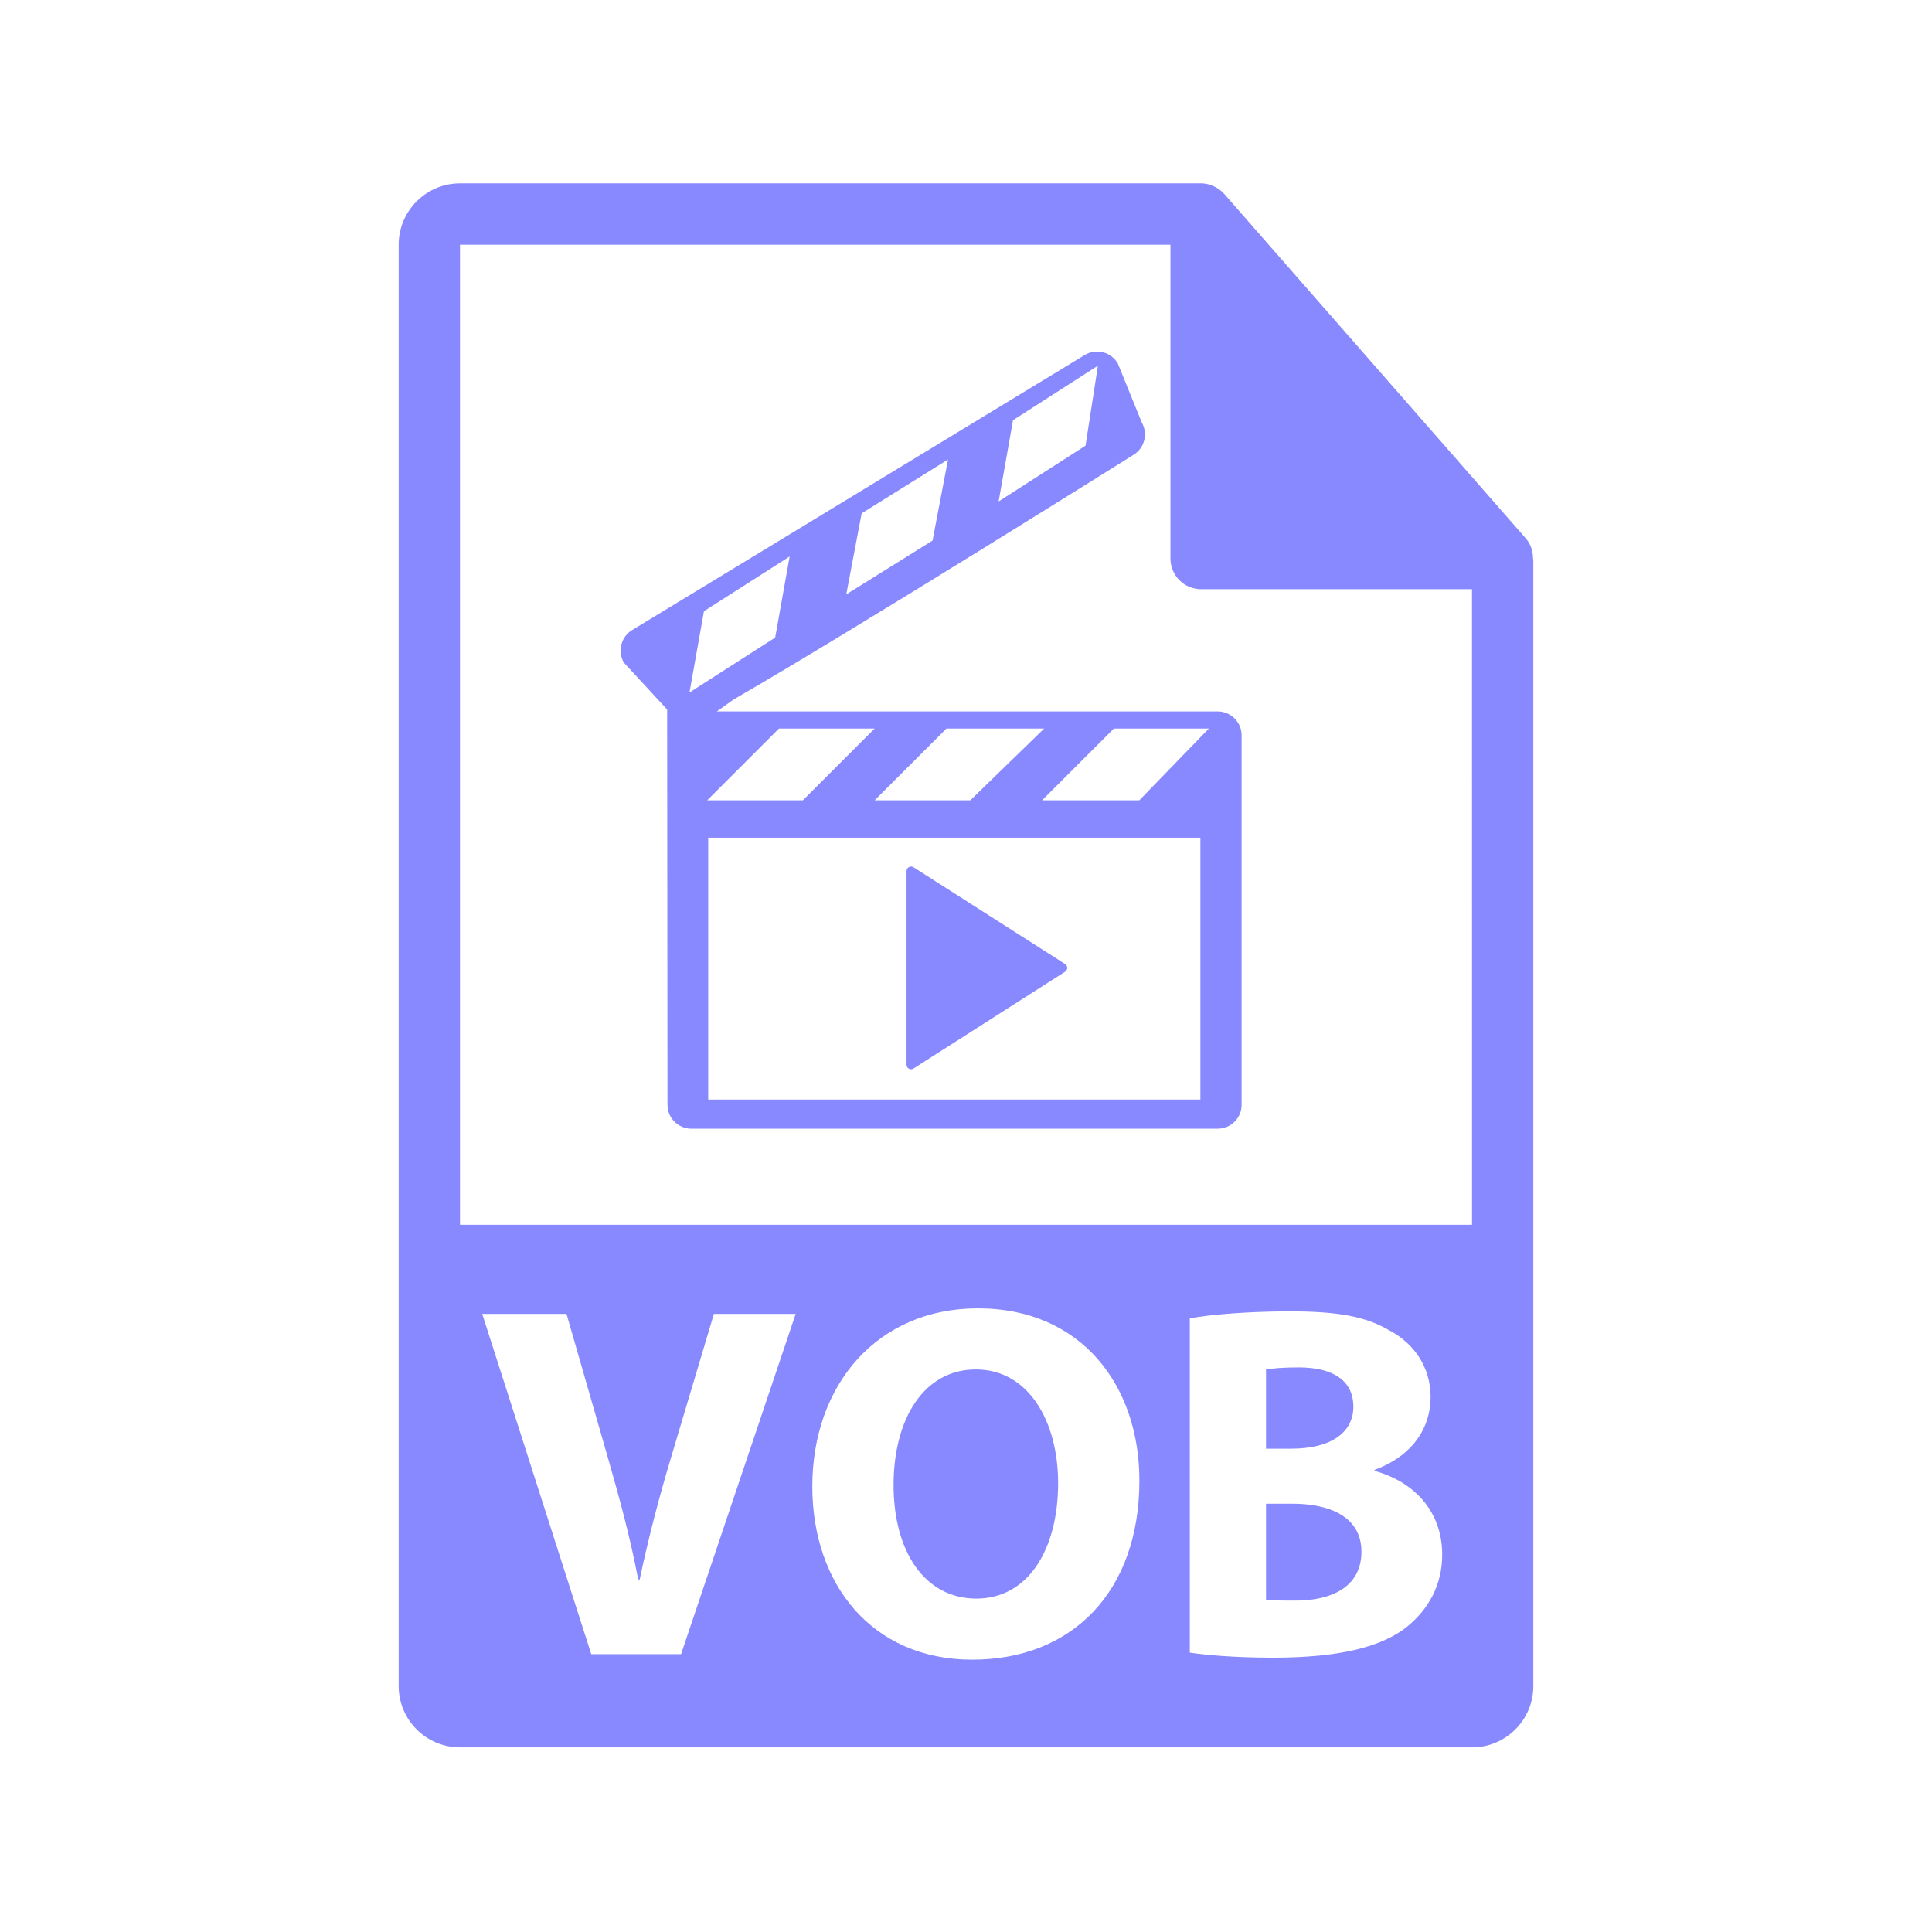 <?xml version="1.0" encoding="utf-8"?>
<!-- Generator: Adobe Illustrator 16.0.0, SVG Export Plug-In . SVG Version: 6.00 Build 0)  -->
<!DOCTYPE svg PUBLIC "-//W3C//DTD SVG 1.1//EN" "http://www.w3.org/Graphics/SVG/1.1/DTD/svg11.dtd">
<svg version="1.1" id="Layer_1" xmlns="http://www.w3.org/2000/svg" xmlns:xlink="http://www.w3.org/1999/xlink" x="0px" y="0px"
	 width="126px" height="126px" viewBox="0 0 126 126" enable-background="new 0 0 126 126" xml:space="preserve">
<g>
	<path fill="#8888ff" d="M99.98,36.402c-0.006-0.468-0.154-0.93-0.475-1.295L79.838,12.643c-0.004-0.006-0.01-0.008-0.016-0.014
		c-0.117-0.131-0.252-0.239-0.396-0.334c-0.043-0.028-0.086-0.053-0.131-0.078c-0.127-0.068-0.258-0.124-0.395-0.165
		c-0.037-0.011-0.07-0.026-0.107-0.036c-0.15-0.035-0.303-0.057-0.459-0.057H30c-2.205,0-4,1.795-4,4v94c0,2.206,1.795,4,4,4h66
		c2.207,0,4-1.794,4-4V36.626C100,36.551,99.988,36.477,99.98,36.402z M44.419,107.878h-5.86l-7.11-22.189h5.497l2.7,9.383
		c0.757,2.634,1.448,5.169,1.976,7.935h0.098c0.56-2.667,1.251-5.301,2.008-7.836l2.831-9.481h5.333L44.419,107.878z
		 M63.412,108.239c-6.584,0-10.435-4.971-10.435-11.291c0-6.649,4.247-11.621,10.797-11.621c6.815,0,10.534,5.103,10.534,11.225
		C74.308,103.828,69.897,108.239,63.412,108.239z M91.752,106.1c-1.613,1.283-4.313,2.008-8.724,2.008
		c-2.469,0-4.313-0.164-5.432-0.328V85.985c1.317-0.263,3.983-0.461,6.486-0.461c3.061,0,4.938,0.297,6.551,1.252
		C92.18,87.6,93.3,89.113,93.3,91.121c0,1.976-1.152,3.818-3.654,4.74v0.065c2.534,0.692,4.411,2.601,4.411,5.465
		C94.057,103.399,93.135,104.98,91.752,106.1z M30,79.876V15.959h46.334v20.466c0,1.104,0.895,2,2,2H96l0.002,41.451H30z"/>
	<path fill="#8888ff" d="M63.642,89.311c-3.391,0-5.366,3.226-5.366,7.538c0,4.347,2.041,7.407,5.399,7.407c3.391,0,5.333-3.226,5.333-7.538
		C69.008,92.735,67.099,89.311,63.642,89.311z"/>
	<path fill="#8888ff" d="M88.263,91.746c0-1.678-1.284-2.567-3.555-2.567c-1.087,0-1.712,0.066-2.141,0.132v5.168h1.646
		C86.848,94.479,88.263,93.393,88.263,91.746z"/>
	<path fill="#8888ff" d="M84.28,98.067h-1.713v6.254c0.495,0.066,1.087,0.066,1.943,0.066c2.271,0,4.28-0.855,4.28-3.192
		C88.79,98.955,86.781,98.067,84.28,98.067z"/>
</g>
<g>
	<path fill="#8888ff" d="M59.288,69.703l0.131,0.031c0.066,0,0.131-0.023,0.185-0.065l9.886-6.313c0.07-0.058,0.113-0.145,0.113-0.234
		c0-0.089-0.042-0.175-0.113-0.234l-9.886-6.311c-0.09-0.071-0.212-0.084-0.315-0.033c-0.103,0.048-0.167,0.154-0.167,0.267v12.627
		C59.121,69.55,59.186,69.655,59.288,69.703z"/>
	<path fill="#8888ff" d="M79.415,46.398c0,0-25.611,0-32.666,0l1.092-0.776c8.106-4.682,26.05-15.938,26.05-15.938c0.746-0.432,1-1.386,0.572-2.132
		l-1.561-3.843c-0.433-0.748-1.385-1-2.134-0.57L41.252,41.076c-0.745,0.433-0.996,1.389-0.568,2.135l2.826,3.063l0.022,25.776
		c0,0.864,0.697,1.56,1.559,1.56h34.324c0.861,0,1.56-0.695,1.56-1.56v-24.09C80.975,47.098,80.276,46.398,79.415,46.398z
		 M68.098,47.514l-4.816,4.68h-6.24l4.683-4.68H68.098z M66.066,27.405l5.537-3.555l-0.808,5.215l-5.667,3.638L66.066,27.405z
		 M56.194,33.479l5.634-3.511l-1.01,5.286l-5.627,3.51L56.194,33.479z M44.966,45.163l0.944-5.301l5.59-3.572l-0.946,5.292
		L44.966,45.163z M50.802,47.514h6.239l-4.68,4.68h-6.239L50.802,47.514z M78.287,71.71H46.188V54.631h32.099V71.71z M74.304,52.193
		h-6.342l4.683-4.68h6.194L74.304,52.193z"/>
</g>
</svg>
